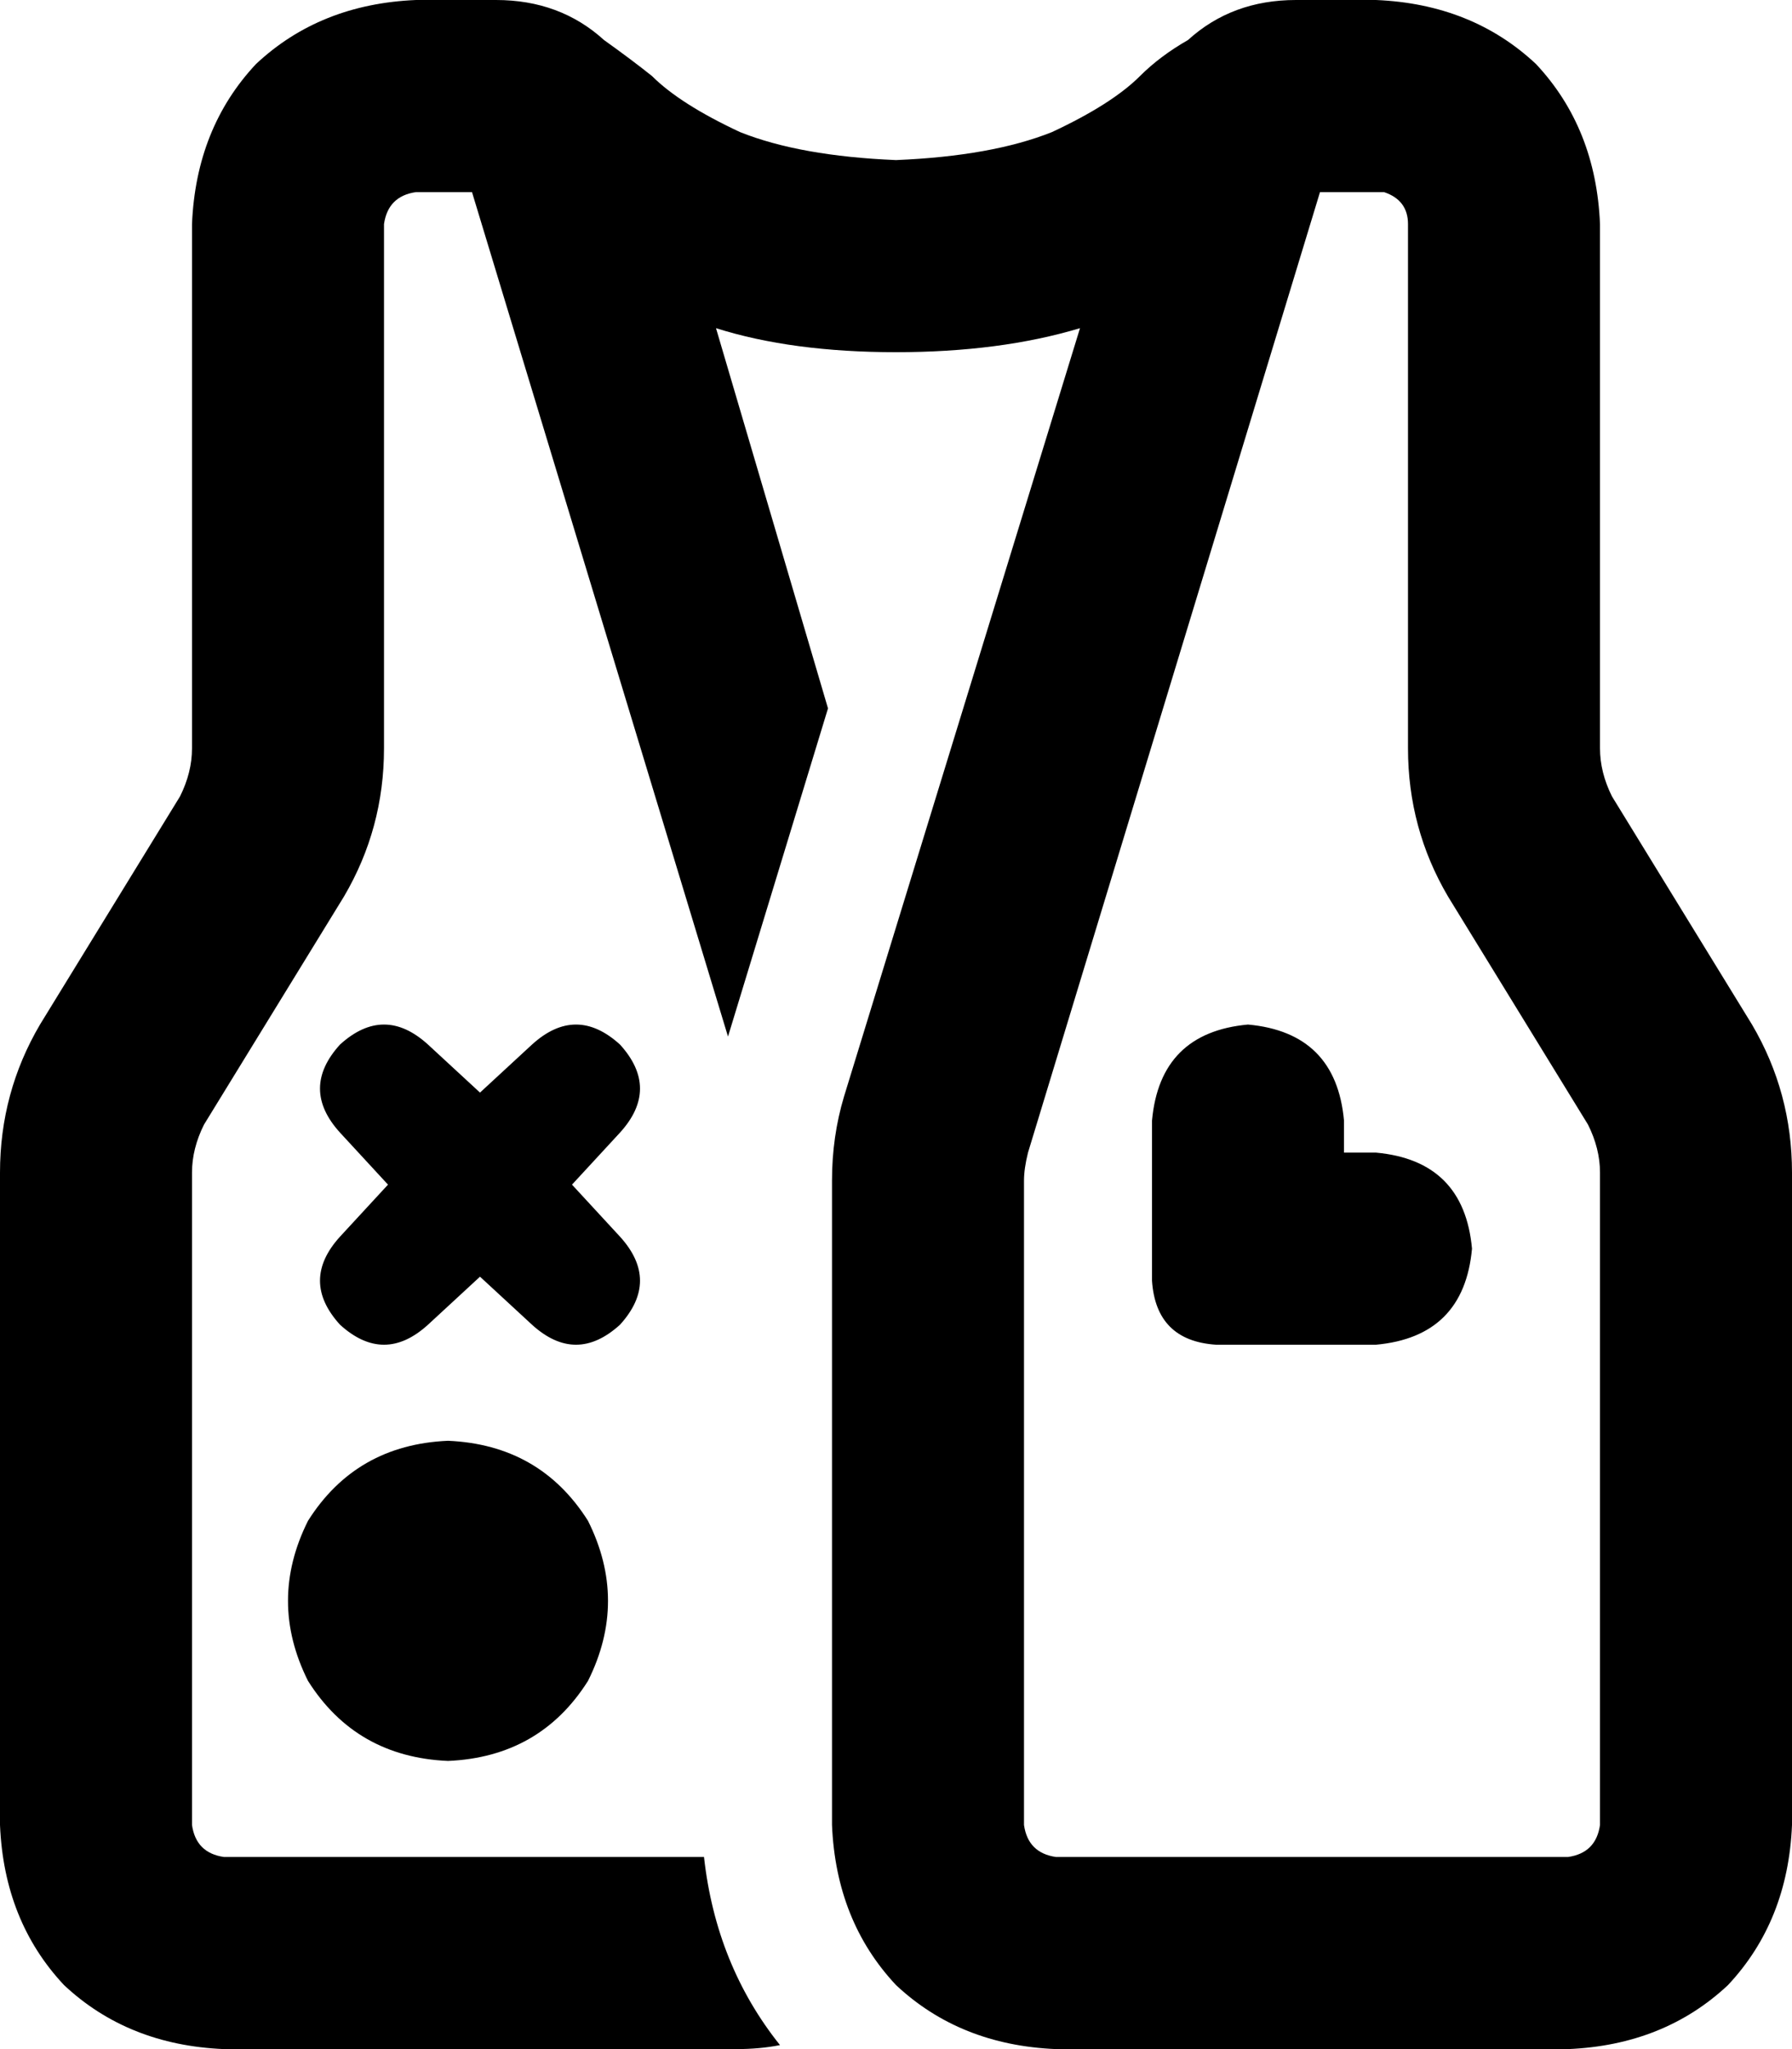 <svg viewBox="0 0 448 512">
  <path
    d="M 179 82 L 207 177 L 182 259 L 118 48 Q 118 48 118 48 Q 118 48 117 48 L 104 48 Q 97 49 96 56 L 96 128 L 96 187 Q 96 207 86 224 L 51 281 Q 48 287 48 293 L 48 456 Q 49 463 56 464 L 176 464 Q 179 491 195 511 Q 190 512 184 512 L 56 512 Q 32 511 16 496 Q 1 480 0 456 L 0 293 Q 0 273 10 256 L 45 199 Q 48 193 48 187 L 48 128 L 48 56 Q 49 32 64 16 Q 80 1 104 0 L 117 0 L 124 0 Q 140 0 151 10 Q 158 15 163 19 Q 170 26 185 33 Q 200 39 224 40 Q 248 39 263 33 Q 278 26 285 19 Q 290 14 297 10 Q 308 0 324 0 L 331 0 L 344 0 Q 368 1 384 16 Q 399 32 400 56 L 400 128 L 400 187 Q 400 193 403 199 L 438 256 Q 448 273 448 293 L 448 456 Q 447 480 432 496 Q 416 511 392 512 L 264 512 Q 240 511 224 496 Q 209 480 208 456 L 208 295 Q 208 284 211 274 L 270 82 Q 250 88 224 88 Q 198 88 179 82 L 179 82 Z M 330 48 L 257 288 Q 256 292 256 295 L 256 456 Q 257 463 264 464 L 392 464 Q 399 463 400 456 L 400 293 Q 400 287 397 281 L 362 224 Q 352 207 352 187 L 352 128 L 352 56 Q 352 50 346 48 Q 345 48 344 48 L 331 48 Q 330 48 330 48 L 330 48 Z M 288 288 L 288 280 Q 290 258 312 256 Q 334 258 336 280 L 336 288 L 344 288 Q 366 290 368 312 Q 366 334 344 336 L 336 336 L 304 336 Q 289 335 288 320 L 288 288 L 288 288 Z M 85 261 Q 96 251 107 261 L 120 273 L 133 261 Q 144 251 155 261 Q 165 272 155 283 L 143 296 L 155 309 Q 165 320 155 331 Q 144 341 133 331 L 120 319 L 107 331 Q 96 341 85 331 Q 75 320 85 309 L 97 296 L 85 283 Q 75 272 85 261 L 85 261 Z M 112 360 Q 135 361 147 380 Q 157 400 147 420 Q 135 439 112 440 Q 89 439 77 420 Q 67 400 77 380 Q 89 361 112 360 L 112 360 Z"
  />
</svg>
